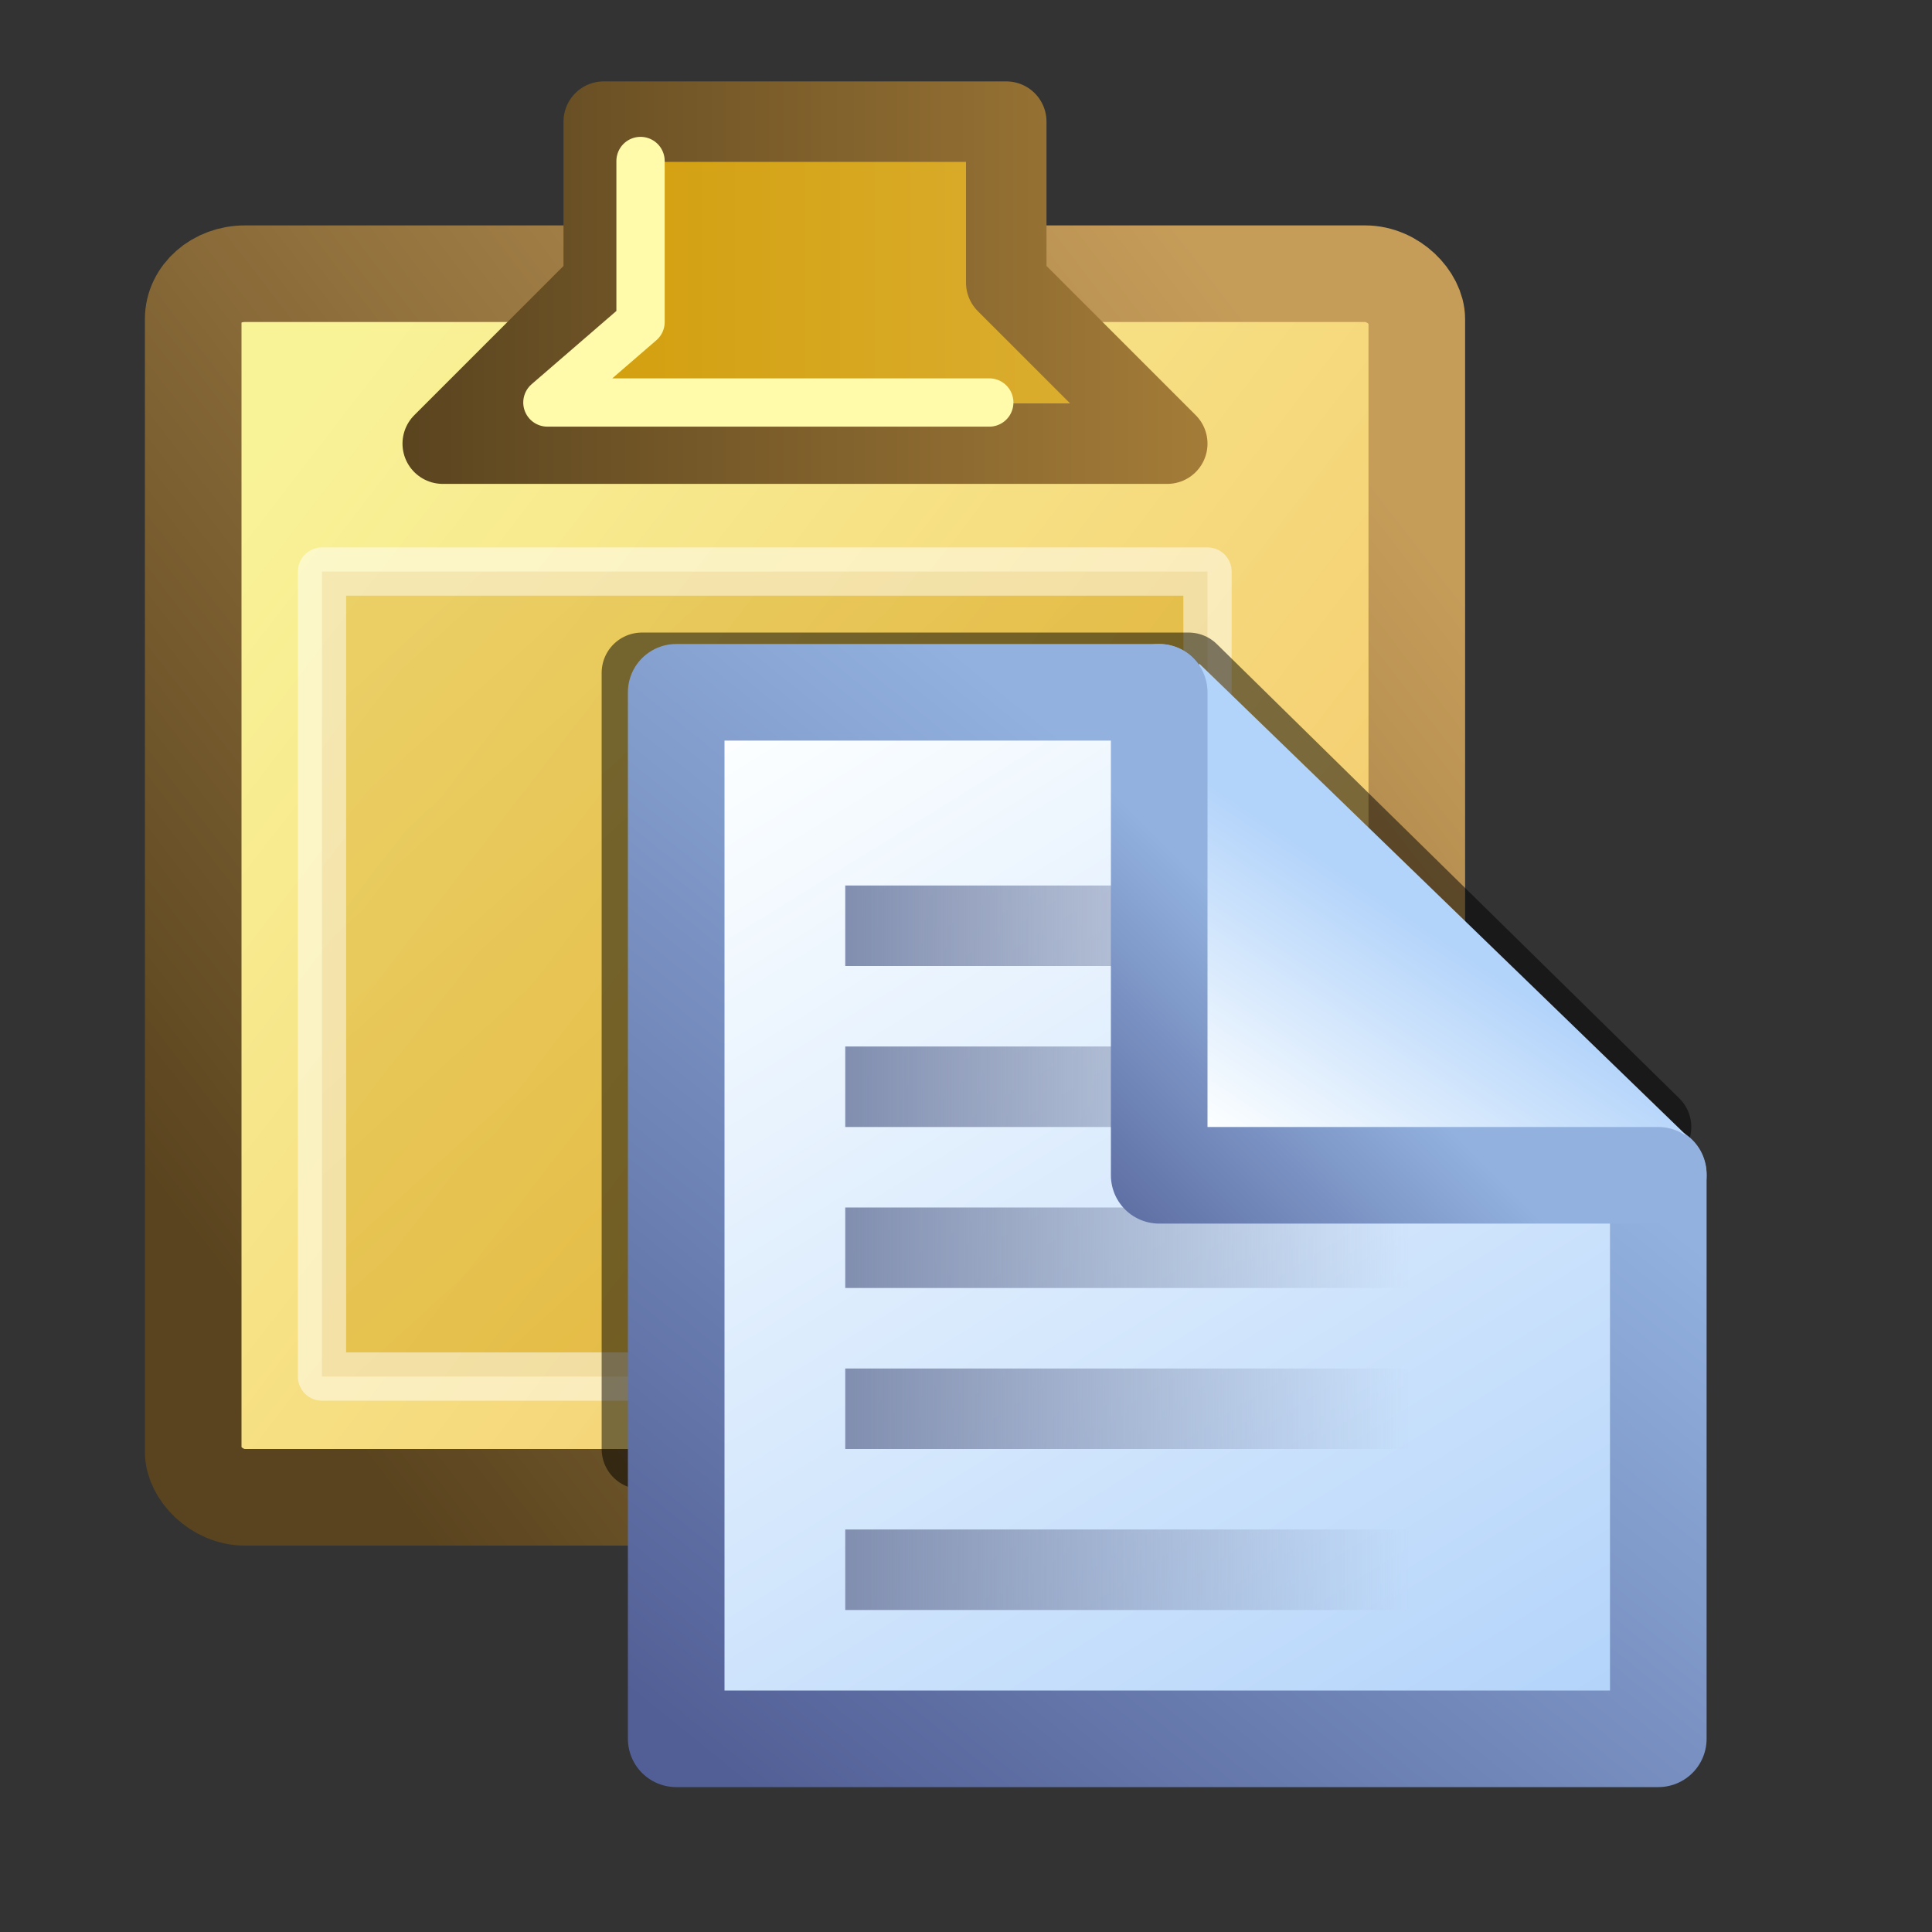 <svg height="24" width="24" xmlns="http://www.w3.org/2000/svg" xmlns:xlink="http://www.w3.org/1999/xlink">
  <rect width="100%" height="100%" fill="#333333" stroke="none"/>
  <linearGradient id="a">
    <stop offset="0" stop-color="#cf9a01"/>
    <stop offset="1" stop-color="#ddb138"/>
  </linearGradient>
  <linearGradient id="b">
    <stop offset="0" stop-color="#818eaf"/>
    <stop offset="1" stop-color="#818eaf" stop-opacity="0"/>
  </linearGradient>
  <linearGradient id="c">
    <stop offset="0" stop-color="#fdffff"/>
    <stop offset="1" stop-color="#b2d3fa"/>
  </linearGradient>
  <linearGradient id="d">
    <stop offset="0" stop-color="#92b1de"/>
    <stop offset="1" stop-color="#525f96"/>
  </linearGradient>
  <linearGradient id="e" gradientTransform="matrix(.835 0 0 .938 1.231 .21)" gradientUnits="userSpaceOnUse" x1="3" x2="18" y1="18" y2="5">
    <stop offset="0" stop-color="#5a441f"/>
    <stop offset="1" stop-color="#c69c59"/>
  </linearGradient>
  <linearGradient id="f" gradientTransform="matrix(.835 0 0 .938 1.231 .21)" gradientUnits="userSpaceOnUse" x1="18" x2="3" y1="18" y2="5">
    <stop offset="0" stop-color="#f3c668"/>
    <stop offset="1" stop-color="#f9f398"/>
  </linearGradient>
  <linearGradient id="g" gradientUnits="userSpaceOnUse" x1="5" x2="15" xlink:href="#a" y1="3.511" y2="3.511"/>
  <linearGradient id="h" gradientTransform="matrix(1 0 0 .909 -1 .736)" gradientUnits="userSpaceOnUse" x1="15" x2="6" xlink:href="#a" y1="17" y2="8"/>
  <linearGradient id="i" gradientUnits="userSpaceOnUse" x1="16" x2="12.8" xlink:href="#d" y1="12" y2="15.2"/>
  <linearGradient id="j" gradientUnits="userSpaceOnUse" x1="15" x2="17" xlink:href="#c" y1="14" y2="11"/>
  <linearGradient id="k" gradientUnits="userSpaceOnUse" x1="10.5" x2="17.5" xlink:href="#b" y1="15.5" y2="15.5"/>
  <linearGradient id="l" gradientUnits="userSpaceOnUse" x1="10.5" x2="17.5" xlink:href="#b" y1="13.5" y2="13.5"/>
  <linearGradient id="m" gradientUnits="userSpaceOnUse" x1="10.5" x2="17.5" xlink:href="#b" y1="17.5" y2="17.5"/>
  <linearGradient id="n" gradientUnits="userSpaceOnUse" x1="10.5" x2="17.5" xlink:href="#b" y1="19.5" y2="19.5"/>
  <linearGradient id="o" gradientUnits="userSpaceOnUse" x1="10.5" x2="17.5" xlink:href="#b" y1="11.5" y2="11.5"/>
  <linearGradient id="p" gradientTransform="matrix(1.012 0 0 .908 2.353 6.584)" gradientUnits="userSpaceOnUse" x1="6.57" x2="16.453" xlink:href="#c" y1="2.661" y2="16.978"/>
  <linearGradient id="q" gradientTransform="matrix(1.012 0 0 .908 2.353 6.584)" gradientUnits="userSpaceOnUse" x1="15.465" x2="6.57" xlink:href="#d" y1="7.066" y2="16.978"/>
  <linearGradient id="r" gradientUnits="userSpaceOnUse" x1="5" x2="15" y1="3.511" y2="3.511">
    <stop offset="0" stop-color="#5a441f"/>
    <stop offset="1" stop-color="#a47c38"/>
  </linearGradient>
  <g stroke-linejoin="round">
    <rect height="15.2" rx=".642" ry=".563" style="fill-rule:evenodd;stroke-width:1.2;stroke-linecap:square;stroke-dashoffset:21.444;fill:url(#f);stroke:url(#e)" width="15.2" x="2.4" y="3.4"/>
    <path d="m5.5 5.511h9l-2-2v-2h-5v2z" fill="url(#g)" fill-rule="evenodd" stroke="url(#r)"/>
    <path d="m12.289 5h-5.489l1.157-1v-2" fill="none" stroke="#fffbab" stroke-linecap="round" stroke-width=".6"/>
    <path d="m4 7.1h11v10h-11z" style="opacity:.5;fill-rule:evenodd;stroke:#fffffd;stroke-width:.6;stroke-linecap:round;stroke-dashoffset:21.444;fill:url(#h)"/>
  </g>
  <g>
    <path d="m7.974 18v-9.642h6.792l5.744 5.642" fill="none" opacity=".5" stroke="#000" stroke-linecap="round" stroke-linejoin="round"/>
    <path d="m20.6 14.585v7.015h-12.2v-13h6" style="fill-rule:evenodd;stroke-width:1.2;stroke-linecap:round;stroke-linejoin:round;stroke-dashoffset:21.444;fill:url(#p);stroke:url(#q)"/>
    <g fill="none">
      <path d="m11 11.5h6" stroke="url(#o)" stroke-linecap="square"/>
      <path d="m11 19.5h6" stroke="url(#n)" stroke-linecap="square"/>
      <path d="m11 17.5h6" stroke="url(#m)" stroke-linecap="square"/>
      <path d="m11 13.5h6" stroke="url(#l)" stroke-linecap="square"/>
      <path d="m11 15.5h6" stroke="url(#k)" stroke-linecap="square"/>
    </g>
    <path d="m20.945 14.1h-6.049v-5.858" fill="url(#j)" fill-rule="evenodd"/>
    <path d="m20.6 14.6h-6.2v-6" fill="none" stroke="url(#i)" stroke-linecap="round" stroke-linejoin="round" stroke-width="1.2"/>
  </g>
</svg>
